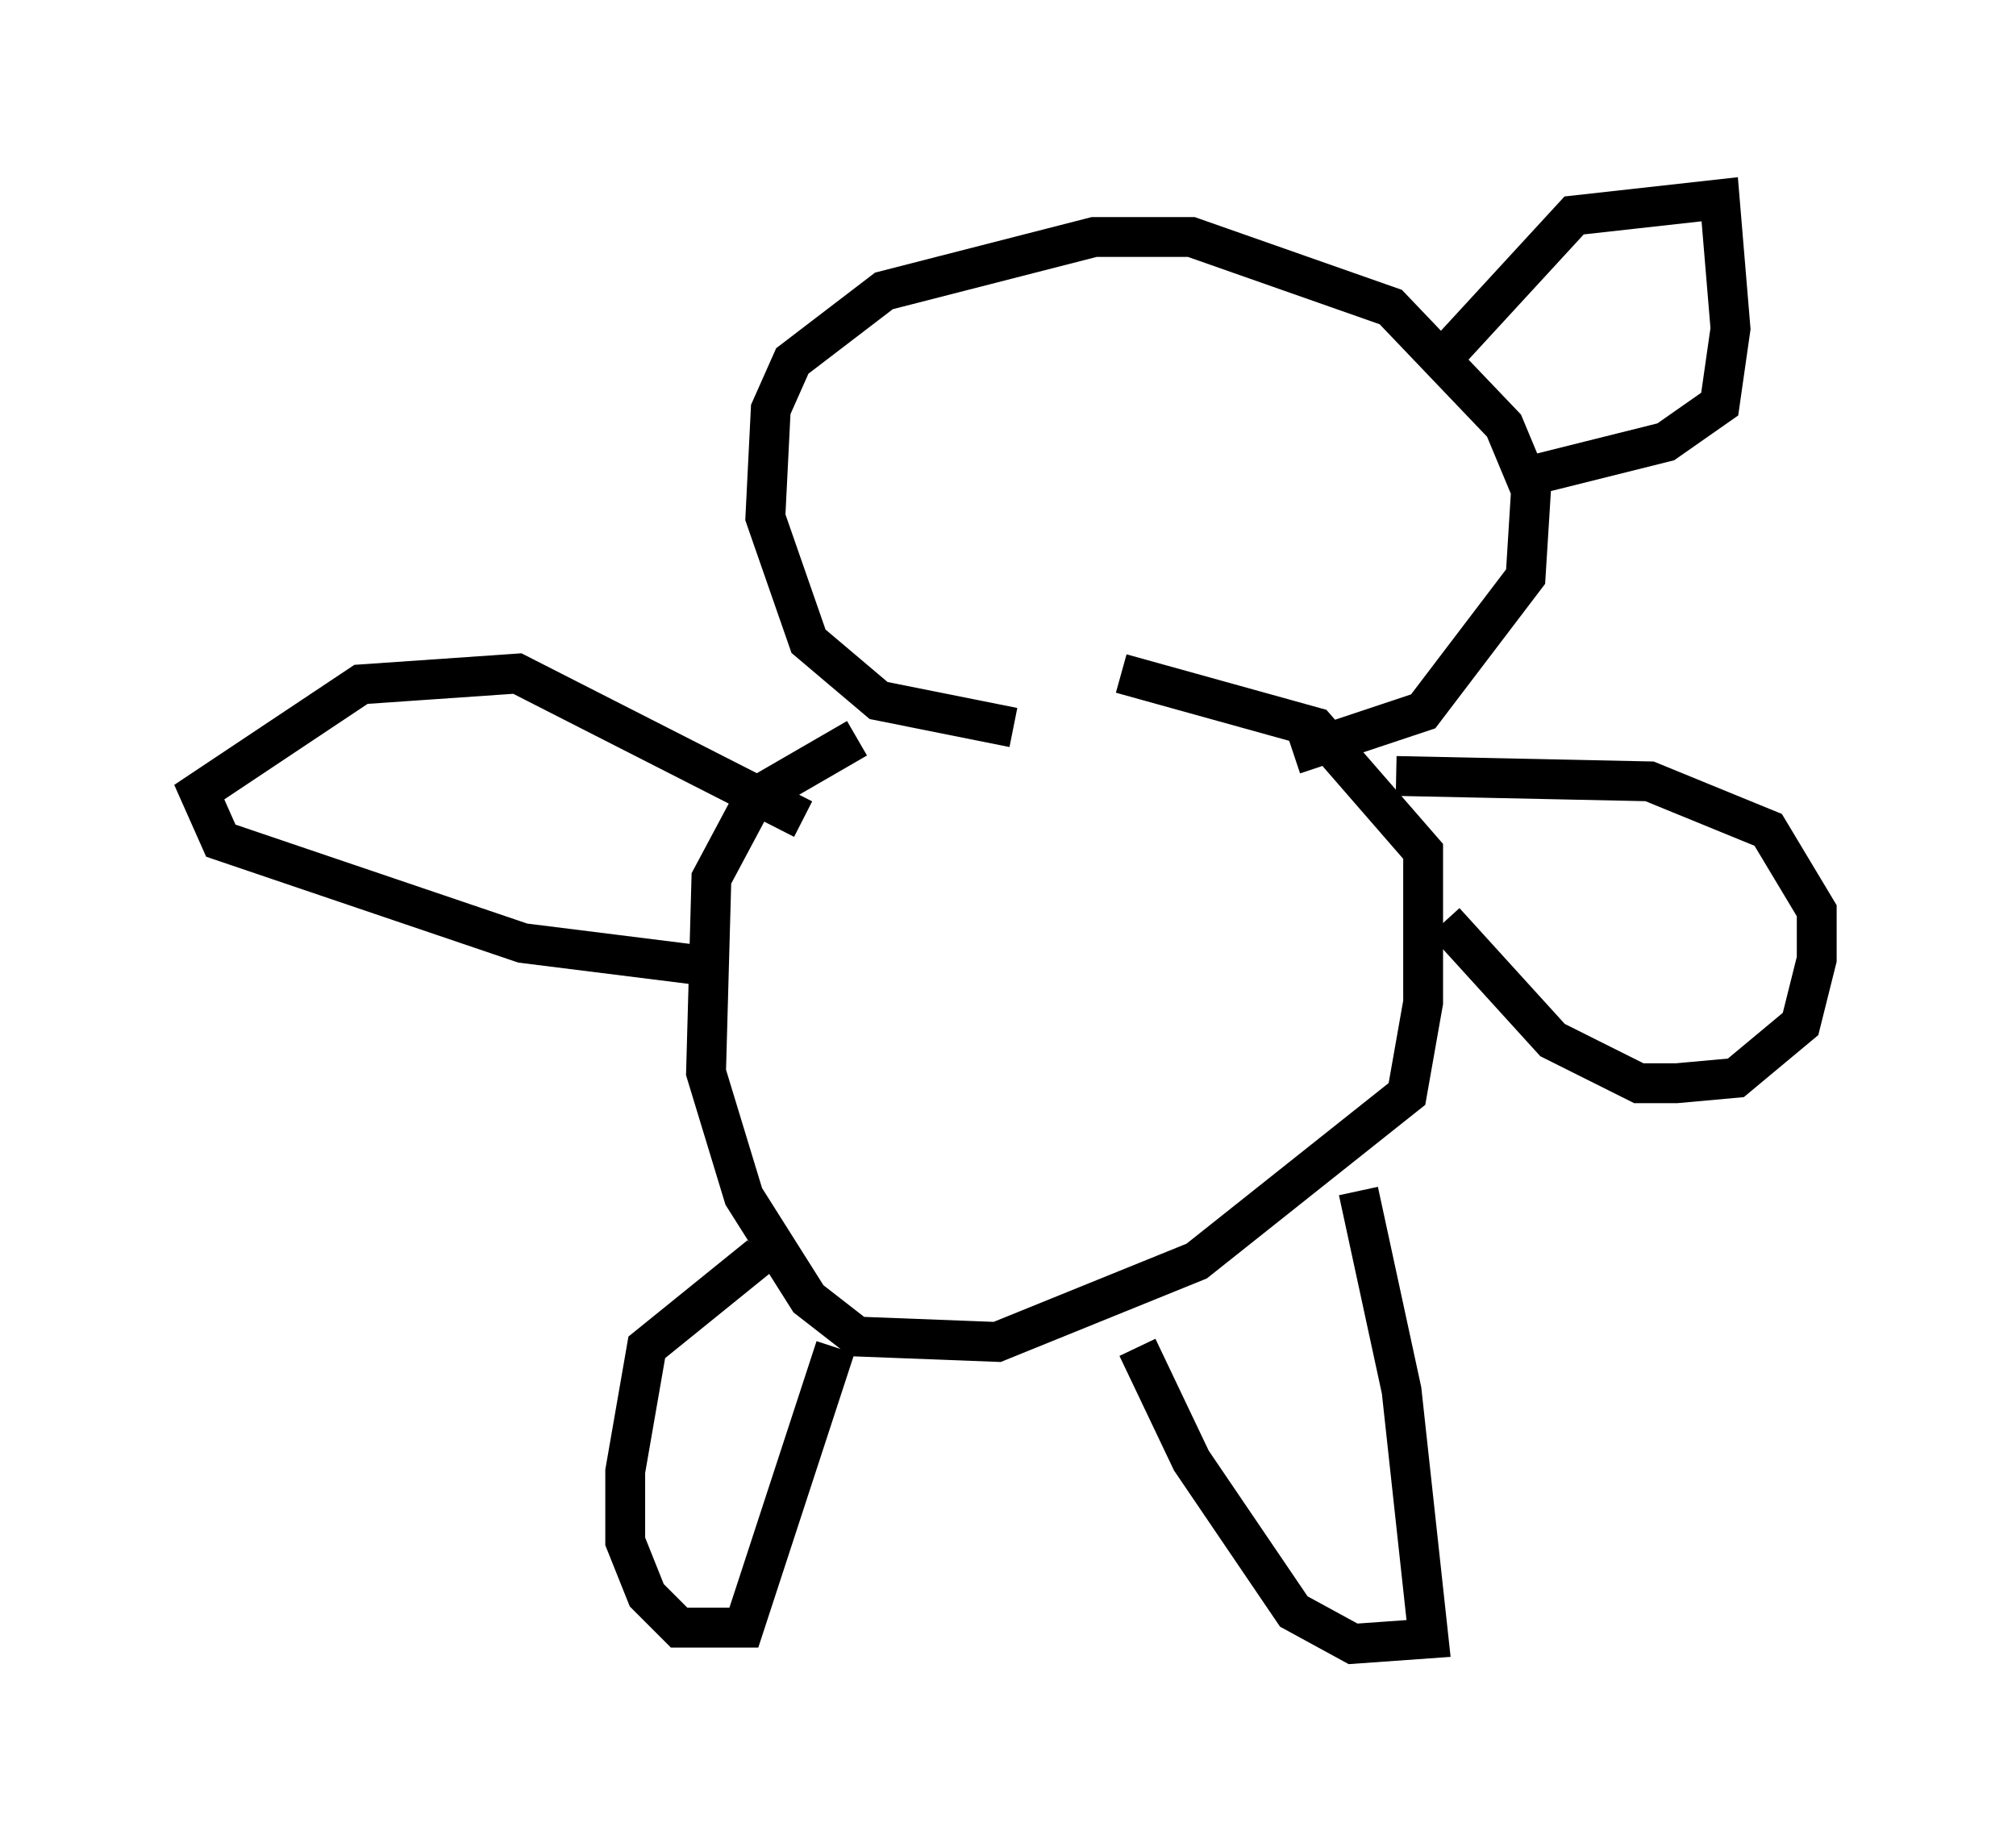 <?xml version="1.0" encoding="utf-8" ?>
<svg baseProfile="full" height="46.265" version="1.1" width="50.595" xmlns="http://www.w3.org/2000/svg" xmlns:ev="http://www.w3.org/2001/xml-events" xmlns:xlink="http://www.w3.org/1999/xlink"><defs /><rect fill="white" height="46.265" width="50.595" x="0" y="0" /><path d="M29.086, 16.367 m-7.578, 2.165 l-2.571, 1.488 -1.083, 2.03 l-0.135, 4.871 0.947, 3.112 l1.624, 2.571 1.218, 0.947 l3.518, 0.135 5.007, -2.03 l5.277, -4.195 0.406, -2.3 l0.0, -3.789 -2.706, -3.112 l-4.871, -1.353 m8.119, 6.225 l2.706, 2.977 2.165, 1.083 l0.947, 0.0 1.488, -0.135 l1.624, -1.353 0.406, -1.624 l0.0, -1.218 -1.218, -2.03 l-2.977, -1.218 -6.36, -0.135 m-0.947, 10.419 l1.083, 5.007 0.677, 6.225 l-1.894, 0.135 -1.488, -0.812 l-2.571, -3.789 -1.353, -2.842 m-7.578, 0.0 l-2.3, 7.036 -1.624, 0.0 l-0.812, -0.812 -0.541, -1.353 l0.0, -1.759 0.541, -3.112 l2.842, -2.3 m-1.624, -7.307 l-4.33, -0.541 -7.578, -2.571 l-0.541, -1.218 4.059, -2.706 l3.924, -0.271 7.172, 3.654 m5.277, -2.3 l-3.383, -0.677 -1.759, -1.488 l-1.083, -3.112 0.135, -2.706 l0.541, -1.218 2.3, -1.759 l5.277, -1.353 2.436, 0.0 l5.007, 1.759 2.842, 2.977 l0.677, 1.624 -0.135, 2.165 l-2.571, 3.383 -3.248, 1.083 m3.924, -10.149 l3.112, -3.383 3.654, -0.406 l0.271, 3.248 -0.271, 1.894 l-1.353, 0.947 -3.248, 0.812 " fill="none" stroke="black" stroke-width="1" /></svg>